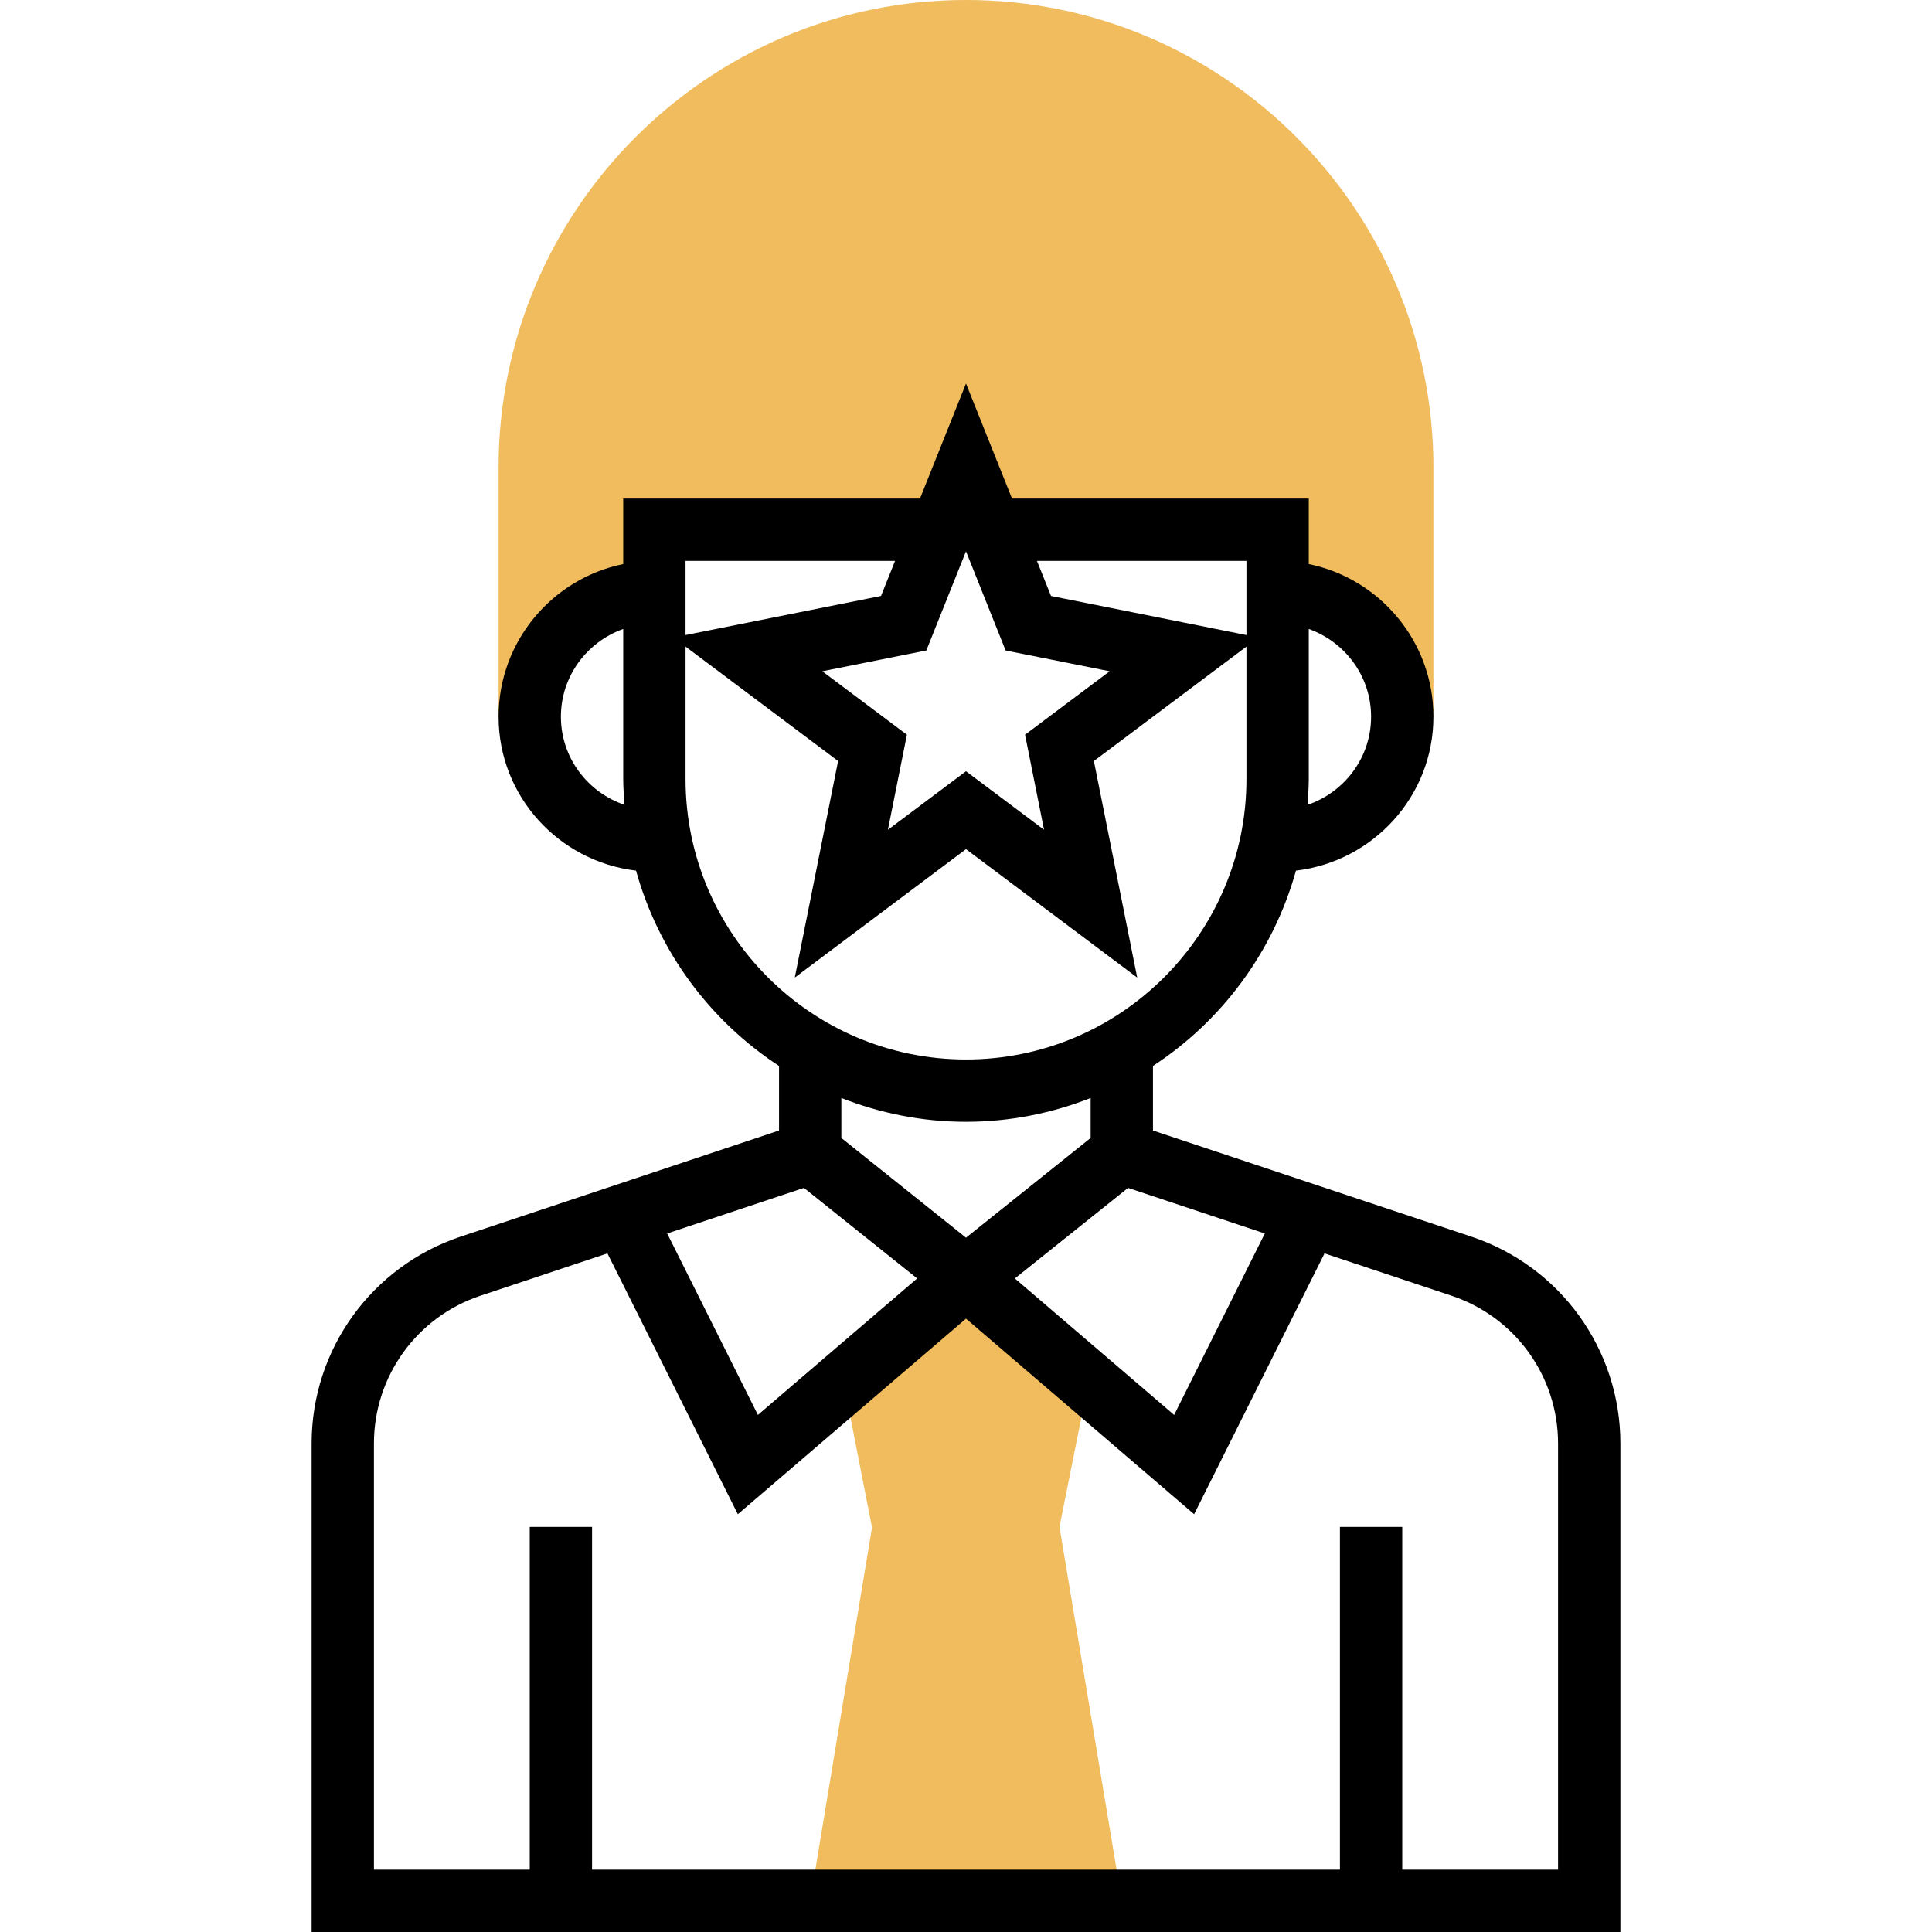 <svg height="496pt" viewBox="-80 0 496 496" width="496pt" xmlns="http://www.w3.org/2000/svg"><path d="m168 0c-66.168 0-120 53.832-120 120v64h8c0-17.672 14.328-32 32-32v-16h160v16c17.672 0 32 14.328 32 32h8v-64c0-66.168-53.832-120-120-120zm0 0" fill="#f0bc5e"/><path d="m208 488-16-96 8-40-32-24-32 24 7.871 40.129-15.871 95.871zm0 0" fill="#f0bc5e"/><path d="m297.711 317.473-81.711-27.242v-16.574c17.68-11.559 30.91-29.305 36.711-50.137 19.816-2.359 35.289-19.078 35.289-39.52 0-19.312-13.77-35.473-32-39.191v-16.809h-76.184l-11.816-29.535-11.816 29.535h-76.184v16.809c-18.23 3.719-32 19.871-32 39.191 0 20.441 15.473 37.16 35.289 39.52 5.789 20.84 19.031 38.578 36.711 50.137v16.574l-81.711 27.234c-22.898 7.641-38.289 28.992-38.289 53.137v125.398h336v-125.398c0-24.145-15.391-45.496-38.289-53.129zm-52.992-.801-23.285 46.586-40.891-35.043 29.066-23.246zm27.281-132.672c0 10.535-6.871 19.414-16.336 22.633.168-2.199.336-4.395.336-6.633v-38.527c9.289 3.312 16 12.113 16 22.527zm-32-40v19.039l-50.176-10.039-3.609-9zm-61.824 23 26.703 5.336-21.719 16.289 4.879 24.406-20.039-15.031-20.047 15.031 4.879-24.406-21.719-16.289 26.703-5.336 10.184-25.465zm-28.391-23-3.602 9-50.184 10.039v-19.039zm-85.785 40c0-10.414 6.711-19.215 16-22.527v38.527c0 2.238.168 4.434.336 6.633-9.465-3.219-16.336-12.098-16.336-22.633zm32 16v-34l39.168 29.375-11.121 55.594 43.953-32.969 43.953 32.969-11.121-55.594 39.168-29.375v34c0 39.695-32.297 72-72 72s-72-32.305-72-72zm72 88c11.297 0 22.062-2.215 32-6.113v10.266l-32 25.602-32-25.602v-10.266c9.938 3.898 20.703 6.113 32 6.113zm-41.602 16.969 29.066 23.246-40.891 35.043-23.285-46.586zm193.602 175.031h-40v-88h-16v88h-192v-88h-16v88h-40v-109.398c0-17.25 10.992-32.496 27.352-37.953l32.594-10.863 33.48 66.957 58.574-50.207 58.566 50.207 33.48-66.957 32.594 10.863c16.367 5.457 27.359 20.703 27.359 37.953zm0 0"/></svg>
